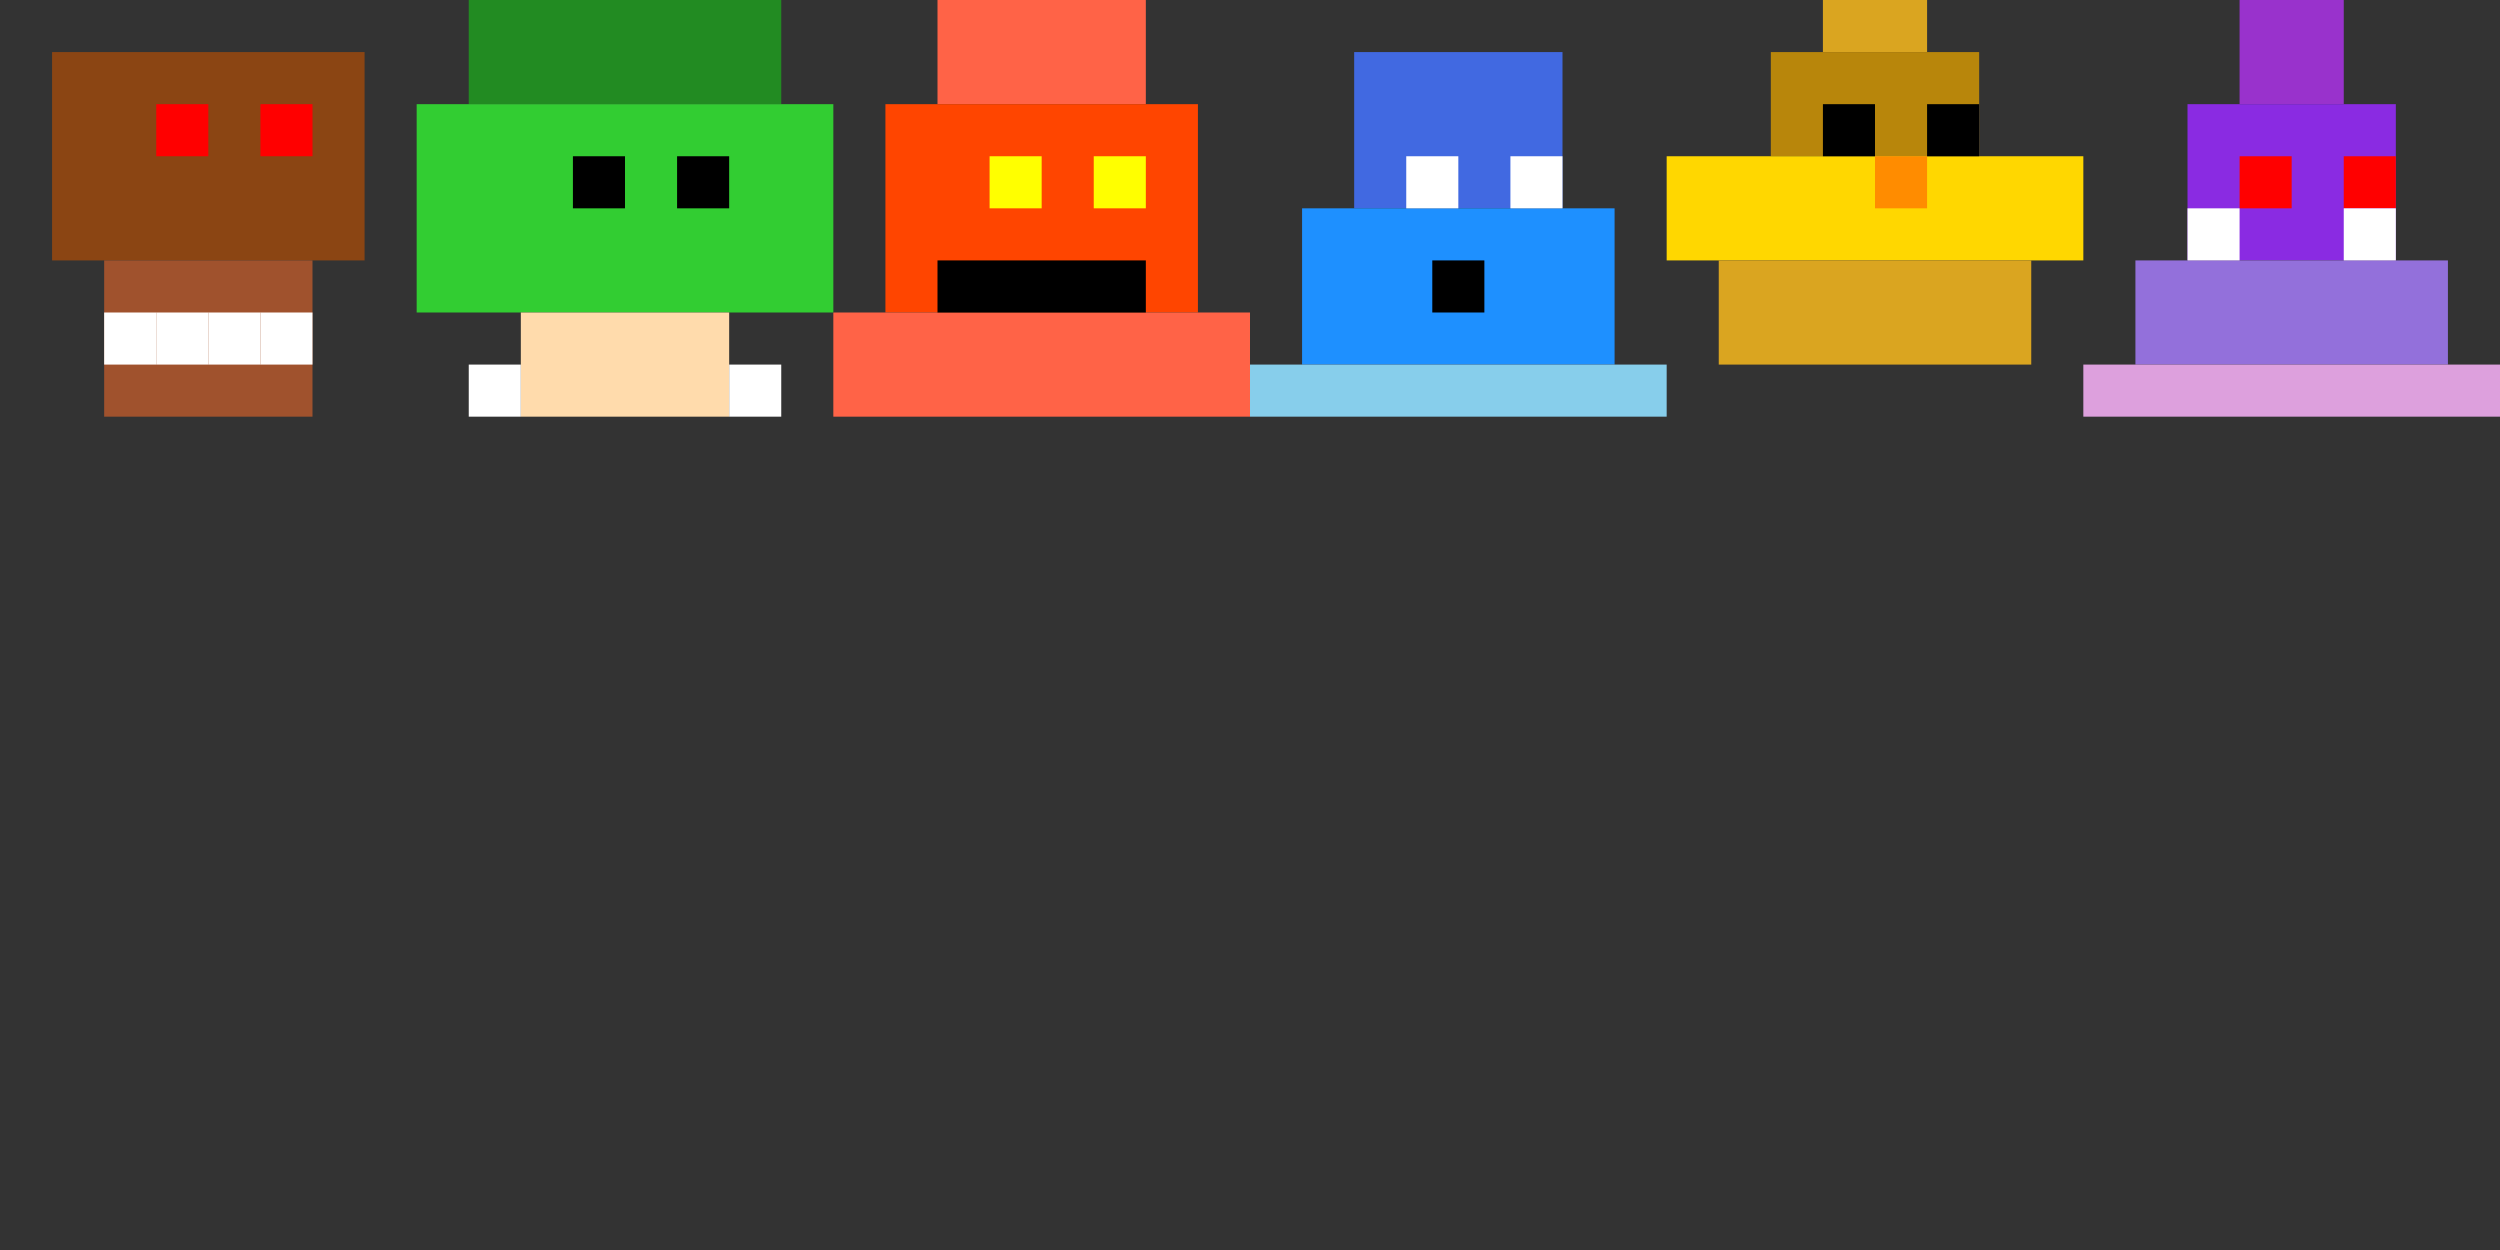 <svg width="96" height="48" viewBox="0 0 96 48" xmlns="http://www.w3.org/2000/svg">
  <rect x="0" y="0" width="96" height="48" fill="#333333" stroke="none"/>
  <!-- AWS 몬스터들 -->
  
  <!-- Bug Goomba -->
  <g id="bug-goomba">
    <rect x="2" y="2" width="12" height="8" fill="#8B4513"/>
    <rect x="4" y="10" width="8" height="6" fill="#A0522D"/>
    <rect x="6" y="4" width="2" height="2" fill="#FF0000"/>
    <rect x="10" y="4" width="2" height="2" fill="#FF0000"/>
    <rect x="4" y="12" width="2" height="2" fill="#FFFFFF"/>
    <rect x="6" y="12" width="2" height="2" fill="#FFFFFF"/>
    <rect x="8" y="12" width="2" height="2" fill="#FFFFFF"/>
    <rect x="10" y="12" width="2" height="2" fill="#FFFFFF"/>
  </g>
  
  <!-- Code Koopa -->
  <g id="code-koopa" transform="translate(16,0)">
    <rect x="2" y="0" width="12" height="4" fill="#228B22"/>
    <rect x="0" y="4" width="16" height="8" fill="#32CD32"/>
    <rect x="4" y="12" width="8" height="4" fill="#FFDBAC"/>
    <rect x="6" y="6" width="2" height="2" fill="#000"/>
    <rect x="10" y="6" width="2" height="2" fill="#000"/>
    <rect x="2" y="14" width="2" height="2" fill="#FFFFFF"/>
    <rect x="12" y="14" width="2" height="2" fill="#FFFFFF"/>
  </g>
  
  <!-- Lambda Lizard -->
  <g id="lambda-lizard" transform="translate(32,0)">
    <rect x="4" y="0" width="8" height="4" fill="#FF6347"/>
    <rect x="2" y="4" width="12" height="8" fill="#FF4500"/>
    <rect x="0" y="12" width="16" height="4" fill="#FF6347"/>
    <rect x="6" y="6" width="2" height="2" fill="#FFFF00"/>
    <rect x="10" y="6" width="2" height="2" fill="#FFFF00"/>
    <rect x="4" y="10" width="8" height="2" fill="#000"/>
  </g>
  
  <!-- S3 Slime -->
  <g id="s3-slime" transform="translate(48,0)">
    <rect x="4" y="2" width="8" height="6" fill="#4169E1"/>
    <rect x="2" y="8" width="12" height="6" fill="#1E90FF"/>
    <rect x="0" y="14" width="16" height="2" fill="#87CEEB"/>
    <rect x="6" y="6" width="2" height="2" fill="#FFFFFF"/>
    <rect x="10" y="6" width="2" height="2" fill="#FFFFFF"/>
    <rect x="7" y="10" width="2" height="2" fill="#000"/>
  </g>
  
  <!-- EC2 Eagle -->
  <g id="ec2-eagle" transform="translate(64,0)">
    <rect x="6" y="0" width="4" height="2" fill="#DAA520"/>
    <rect x="4" y="2" width="8" height="4" fill="#B8860B"/>
    <rect x="0" y="6" width="16" height="4" fill="#FFD700"/>
    <rect x="2" y="10" width="12" height="4" fill="#DAA520"/>
    <rect x="6" y="4" width="2" height="2" fill="#000"/>
    <rect x="10" y="4" width="2" height="2" fill="#000"/>
    <rect x="8" y="6" width="2" height="2" fill="#FF8C00"/>
  </g>
  
  <!-- VPC Viper -->
  <g id="vpc-viper" transform="translate(80,0)">
    <rect x="6" y="0" width="4" height="4" fill="#9932CC"/>
    <rect x="4" y="4" width="8" height="6" fill="#8A2BE2"/>
    <rect x="2" y="10" width="12" height="4" fill="#9370DB"/>
    <rect x="0" y="14" width="16" height="2" fill="#DDA0DD"/>
    <rect x="6" y="6" width="2" height="2" fill="#FF0000"/>
    <rect x="10" y="6" width="2" height="2" fill="#FF0000"/>
    <rect x="4" y="8" width="2" height="2" fill="#FFFFFF"/>
    <rect x="10" y="8" width="2" height="2" fill="#FFFFFF"/>
  </g>
</svg>